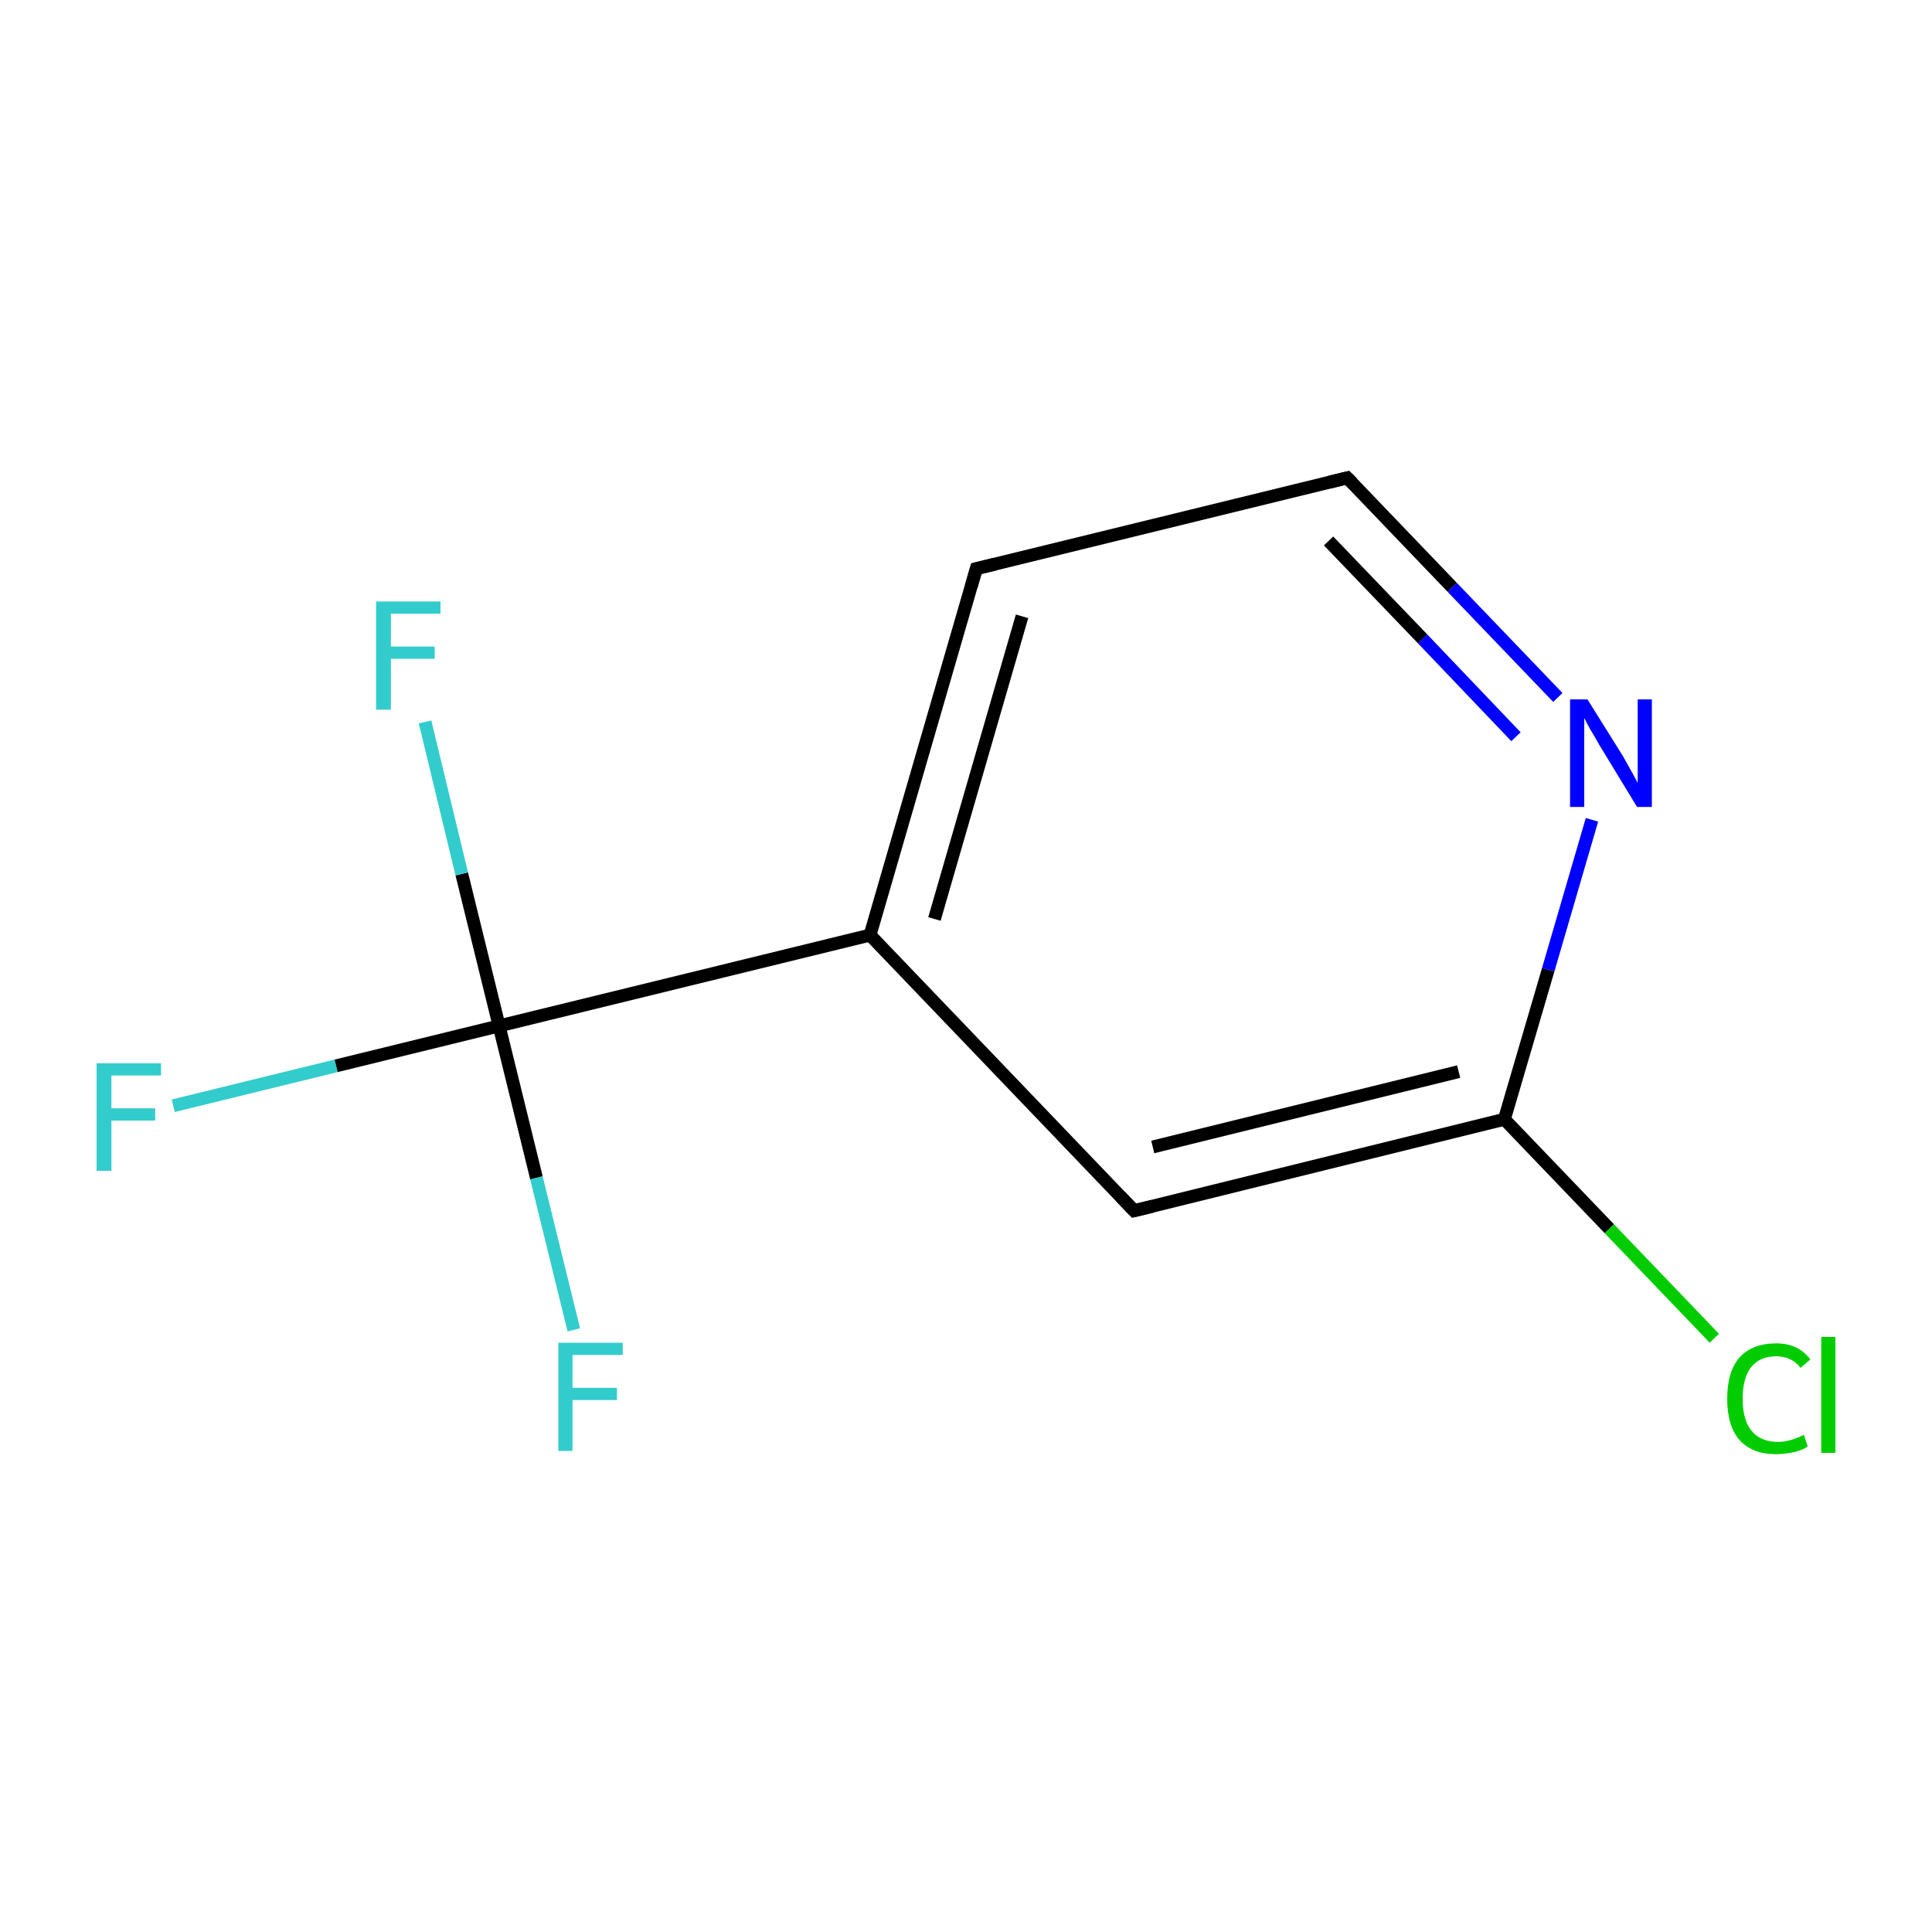 <?xml version='1.0' encoding='iso-8859-1'?>
<svg version='1.1' baseProfile='full'
              xmlns='http://www.w3.org/2000/svg'
                      xmlns:rdkit='http://www.rdkit.org/xml'
                      xmlns:xlink='http://www.w3.org/1999/xlink'
                  xml:space='preserve'
width='300px' height='300px' viewBox='0 0 300 300'>
<!-- END OF HEADER -->
<rect style='opacity:1.0;fill:#FFFFFF;stroke:none' width='300.0' height='300.0' x='0.0' y='0.0'> </rect>
<path class='bond-0 atom-0 atom-1' d='M 26.9,171.7 L 52.2,165.5' style='fill:none;fill-rule:evenodd;stroke:#33CCCC;stroke-width:2.0px;stroke-linecap:butt;stroke-linejoin:miter;stroke-opacity:1' />
<path class='bond-0 atom-0 atom-1' d='M 52.2,165.5 L 77.5,159.3' style='fill:none;fill-rule:evenodd;stroke:#000000;stroke-width:2.0px;stroke-linecap:butt;stroke-linejoin:miter;stroke-opacity:1' />
<path class='bond-1 atom-1 atom-2' d='M 77.5,159.3 L 71.7,135.7' style='fill:none;fill-rule:evenodd;stroke:#000000;stroke-width:2.0px;stroke-linecap:butt;stroke-linejoin:miter;stroke-opacity:1' />
<path class='bond-1 atom-1 atom-2' d='M 71.7,135.7 L 66.0,112.1' style='fill:none;fill-rule:evenodd;stroke:#33CCCC;stroke-width:2.0px;stroke-linecap:butt;stroke-linejoin:miter;stroke-opacity:1' />
<path class='bond-2 atom-1 atom-3' d='M 77.5,159.3 L 83.3,182.9' style='fill:none;fill-rule:evenodd;stroke:#000000;stroke-width:2.0px;stroke-linecap:butt;stroke-linejoin:miter;stroke-opacity:1' />
<path class='bond-2 atom-1 atom-3' d='M 83.3,182.9 L 89.1,206.5' style='fill:none;fill-rule:evenodd;stroke:#33CCCC;stroke-width:2.0px;stroke-linecap:butt;stroke-linejoin:miter;stroke-opacity:1' />
<path class='bond-3 atom-1 atom-4' d='M 77.5,159.3 L 135.1,145.2' style='fill:none;fill-rule:evenodd;stroke:#000000;stroke-width:2.0px;stroke-linecap:butt;stroke-linejoin:miter;stroke-opacity:1' />
<path class='bond-4 atom-4 atom-5' d='M 135.1,145.2 L 151.6,88.3' style='fill:none;fill-rule:evenodd;stroke:#000000;stroke-width:2.0px;stroke-linecap:butt;stroke-linejoin:miter;stroke-opacity:1' />
<path class='bond-4 atom-4 atom-5' d='M 145.1,142.7 L 158.7,95.7' style='fill:none;fill-rule:evenodd;stroke:#000000;stroke-width:2.0px;stroke-linecap:butt;stroke-linejoin:miter;stroke-opacity:1' />
<path class='bond-5 atom-5 atom-6' d='M 151.6,88.3 L 209.2,74.2' style='fill:none;fill-rule:evenodd;stroke:#000000;stroke-width:2.0px;stroke-linecap:butt;stroke-linejoin:miter;stroke-opacity:1' />
<path class='bond-6 atom-6 atom-7' d='M 209.2,74.2 L 225.5,91.2' style='fill:none;fill-rule:evenodd;stroke:#000000;stroke-width:2.0px;stroke-linecap:butt;stroke-linejoin:miter;stroke-opacity:1' />
<path class='bond-6 atom-6 atom-7' d='M 225.5,91.2 L 241.9,108.3' style='fill:none;fill-rule:evenodd;stroke:#0000FF;stroke-width:2.0px;stroke-linecap:butt;stroke-linejoin:miter;stroke-opacity:1' />
<path class='bond-6 atom-6 atom-7' d='M 206.3,84.0 L 220.9,99.2' style='fill:none;fill-rule:evenodd;stroke:#000000;stroke-width:2.0px;stroke-linecap:butt;stroke-linejoin:miter;stroke-opacity:1' />
<path class='bond-6 atom-6 atom-7' d='M 220.9,99.2 L 235.4,114.4' style='fill:none;fill-rule:evenodd;stroke:#0000FF;stroke-width:2.0px;stroke-linecap:butt;stroke-linejoin:miter;stroke-opacity:1' />
<path class='bond-7 atom-7 atom-8' d='M 247.2,127.3 L 240.4,150.6' style='fill:none;fill-rule:evenodd;stroke:#0000FF;stroke-width:2.0px;stroke-linecap:butt;stroke-linejoin:miter;stroke-opacity:1' />
<path class='bond-7 atom-7 atom-8' d='M 240.4,150.6 L 233.6,173.8' style='fill:none;fill-rule:evenodd;stroke:#000000;stroke-width:2.0px;stroke-linecap:butt;stroke-linejoin:miter;stroke-opacity:1' />
<path class='bond-8 atom-8 atom-9' d='M 233.6,173.8 L 249.9,190.8' style='fill:none;fill-rule:evenodd;stroke:#000000;stroke-width:2.0px;stroke-linecap:butt;stroke-linejoin:miter;stroke-opacity:1' />
<path class='bond-8 atom-8 atom-9' d='M 249.9,190.8 L 266.2,207.8' style='fill:none;fill-rule:evenodd;stroke:#00CC00;stroke-width:2.0px;stroke-linecap:butt;stroke-linejoin:miter;stroke-opacity:1' />
<path class='bond-9 atom-8 atom-10' d='M 233.6,173.8 L 176.1,188.0' style='fill:none;fill-rule:evenodd;stroke:#000000;stroke-width:2.0px;stroke-linecap:butt;stroke-linejoin:miter;stroke-opacity:1' />
<path class='bond-9 atom-8 atom-10' d='M 226.5,166.4 L 179.0,178.1' style='fill:none;fill-rule:evenodd;stroke:#000000;stroke-width:2.0px;stroke-linecap:butt;stroke-linejoin:miter;stroke-opacity:1' />
<path class='bond-10 atom-10 atom-4' d='M 176.1,188.0 L 135.1,145.2' style='fill:none;fill-rule:evenodd;stroke:#000000;stroke-width:2.0px;stroke-linecap:butt;stroke-linejoin:miter;stroke-opacity:1' />
<path d='M 150.8,91.1 L 151.6,88.3 L 154.5,87.6' style='fill:none;stroke:#000000;stroke-width:2.0px;stroke-linecap:butt;stroke-linejoin:miter;stroke-miterlimit:10;stroke-opacity:1;' />
<path d='M 206.3,74.9 L 209.2,74.2 L 210.0,75.0' style='fill:none;stroke:#000000;stroke-width:2.0px;stroke-linecap:butt;stroke-linejoin:miter;stroke-miterlimit:10;stroke-opacity:1;' />
<path d='M 179.0,187.3 L 176.1,188.0 L 174.0,185.8' style='fill:none;stroke:#000000;stroke-width:2.0px;stroke-linecap:butt;stroke-linejoin:miter;stroke-miterlimit:10;stroke-opacity:1;' />
<path class='atom-0' d='M 15.0 165.1
L 25.0 165.1
L 25.0 167.0
L 17.3 167.0
L 17.3 172.1
L 24.1 172.1
L 24.1 174.0
L 17.3 174.0
L 17.3 181.8
L 15.0 181.8
L 15.0 165.1
' fill='#33CCCC'/>
<path class='atom-2' d='M 58.4 93.4
L 68.4 93.4
L 68.4 95.3
L 60.7 95.3
L 60.7 100.4
L 67.5 100.4
L 67.5 102.3
L 60.7 102.3
L 60.7 110.2
L 58.4 110.2
L 58.4 93.4
' fill='#33CCCC'/>
<path class='atom-3' d='M 86.7 208.5
L 96.7 208.5
L 96.7 210.4
L 88.9 210.4
L 88.9 215.5
L 95.8 215.5
L 95.8 217.4
L 88.9 217.4
L 88.9 225.3
L 86.7 225.3
L 86.7 208.5
' fill='#33CCCC'/>
<path class='atom-7' d='M 246.5 108.6
L 252.0 117.4
Q 252.5 118.3, 253.4 119.9
Q 254.3 121.5, 254.3 121.6
L 254.3 108.6
L 256.5 108.6
L 256.5 125.3
L 254.2 125.3
L 248.3 115.6
Q 247.7 114.5, 246.9 113.2
Q 246.2 111.9, 246.0 111.5
L 246.0 125.3
L 243.8 125.3
L 243.8 108.6
L 246.5 108.6
' fill='#0000FF'/>
<path class='atom-9' d='M 268.2 217.2
Q 268.2 213.0, 270.1 210.8
Q 272.1 208.6, 275.8 208.6
Q 279.3 208.6, 281.1 211.1
L 279.6 212.4
Q 278.2 210.6, 275.8 210.6
Q 273.3 210.6, 271.9 212.3
Q 270.6 214.0, 270.6 217.2
Q 270.6 220.5, 272.0 222.2
Q 273.4 223.9, 276.1 223.9
Q 277.9 223.9, 280.1 222.8
L 280.7 224.6
Q 279.9 225.2, 278.5 225.5
Q 277.2 225.8, 275.7 225.8
Q 272.1 225.8, 270.1 223.6
Q 268.2 221.4, 268.2 217.2
' fill='#00CC00'/>
<path class='atom-9' d='M 282.8 207.6
L 285.0 207.6
L 285.0 225.6
L 282.8 225.6
L 282.8 207.6
' fill='#00CC00'/>
</svg>
